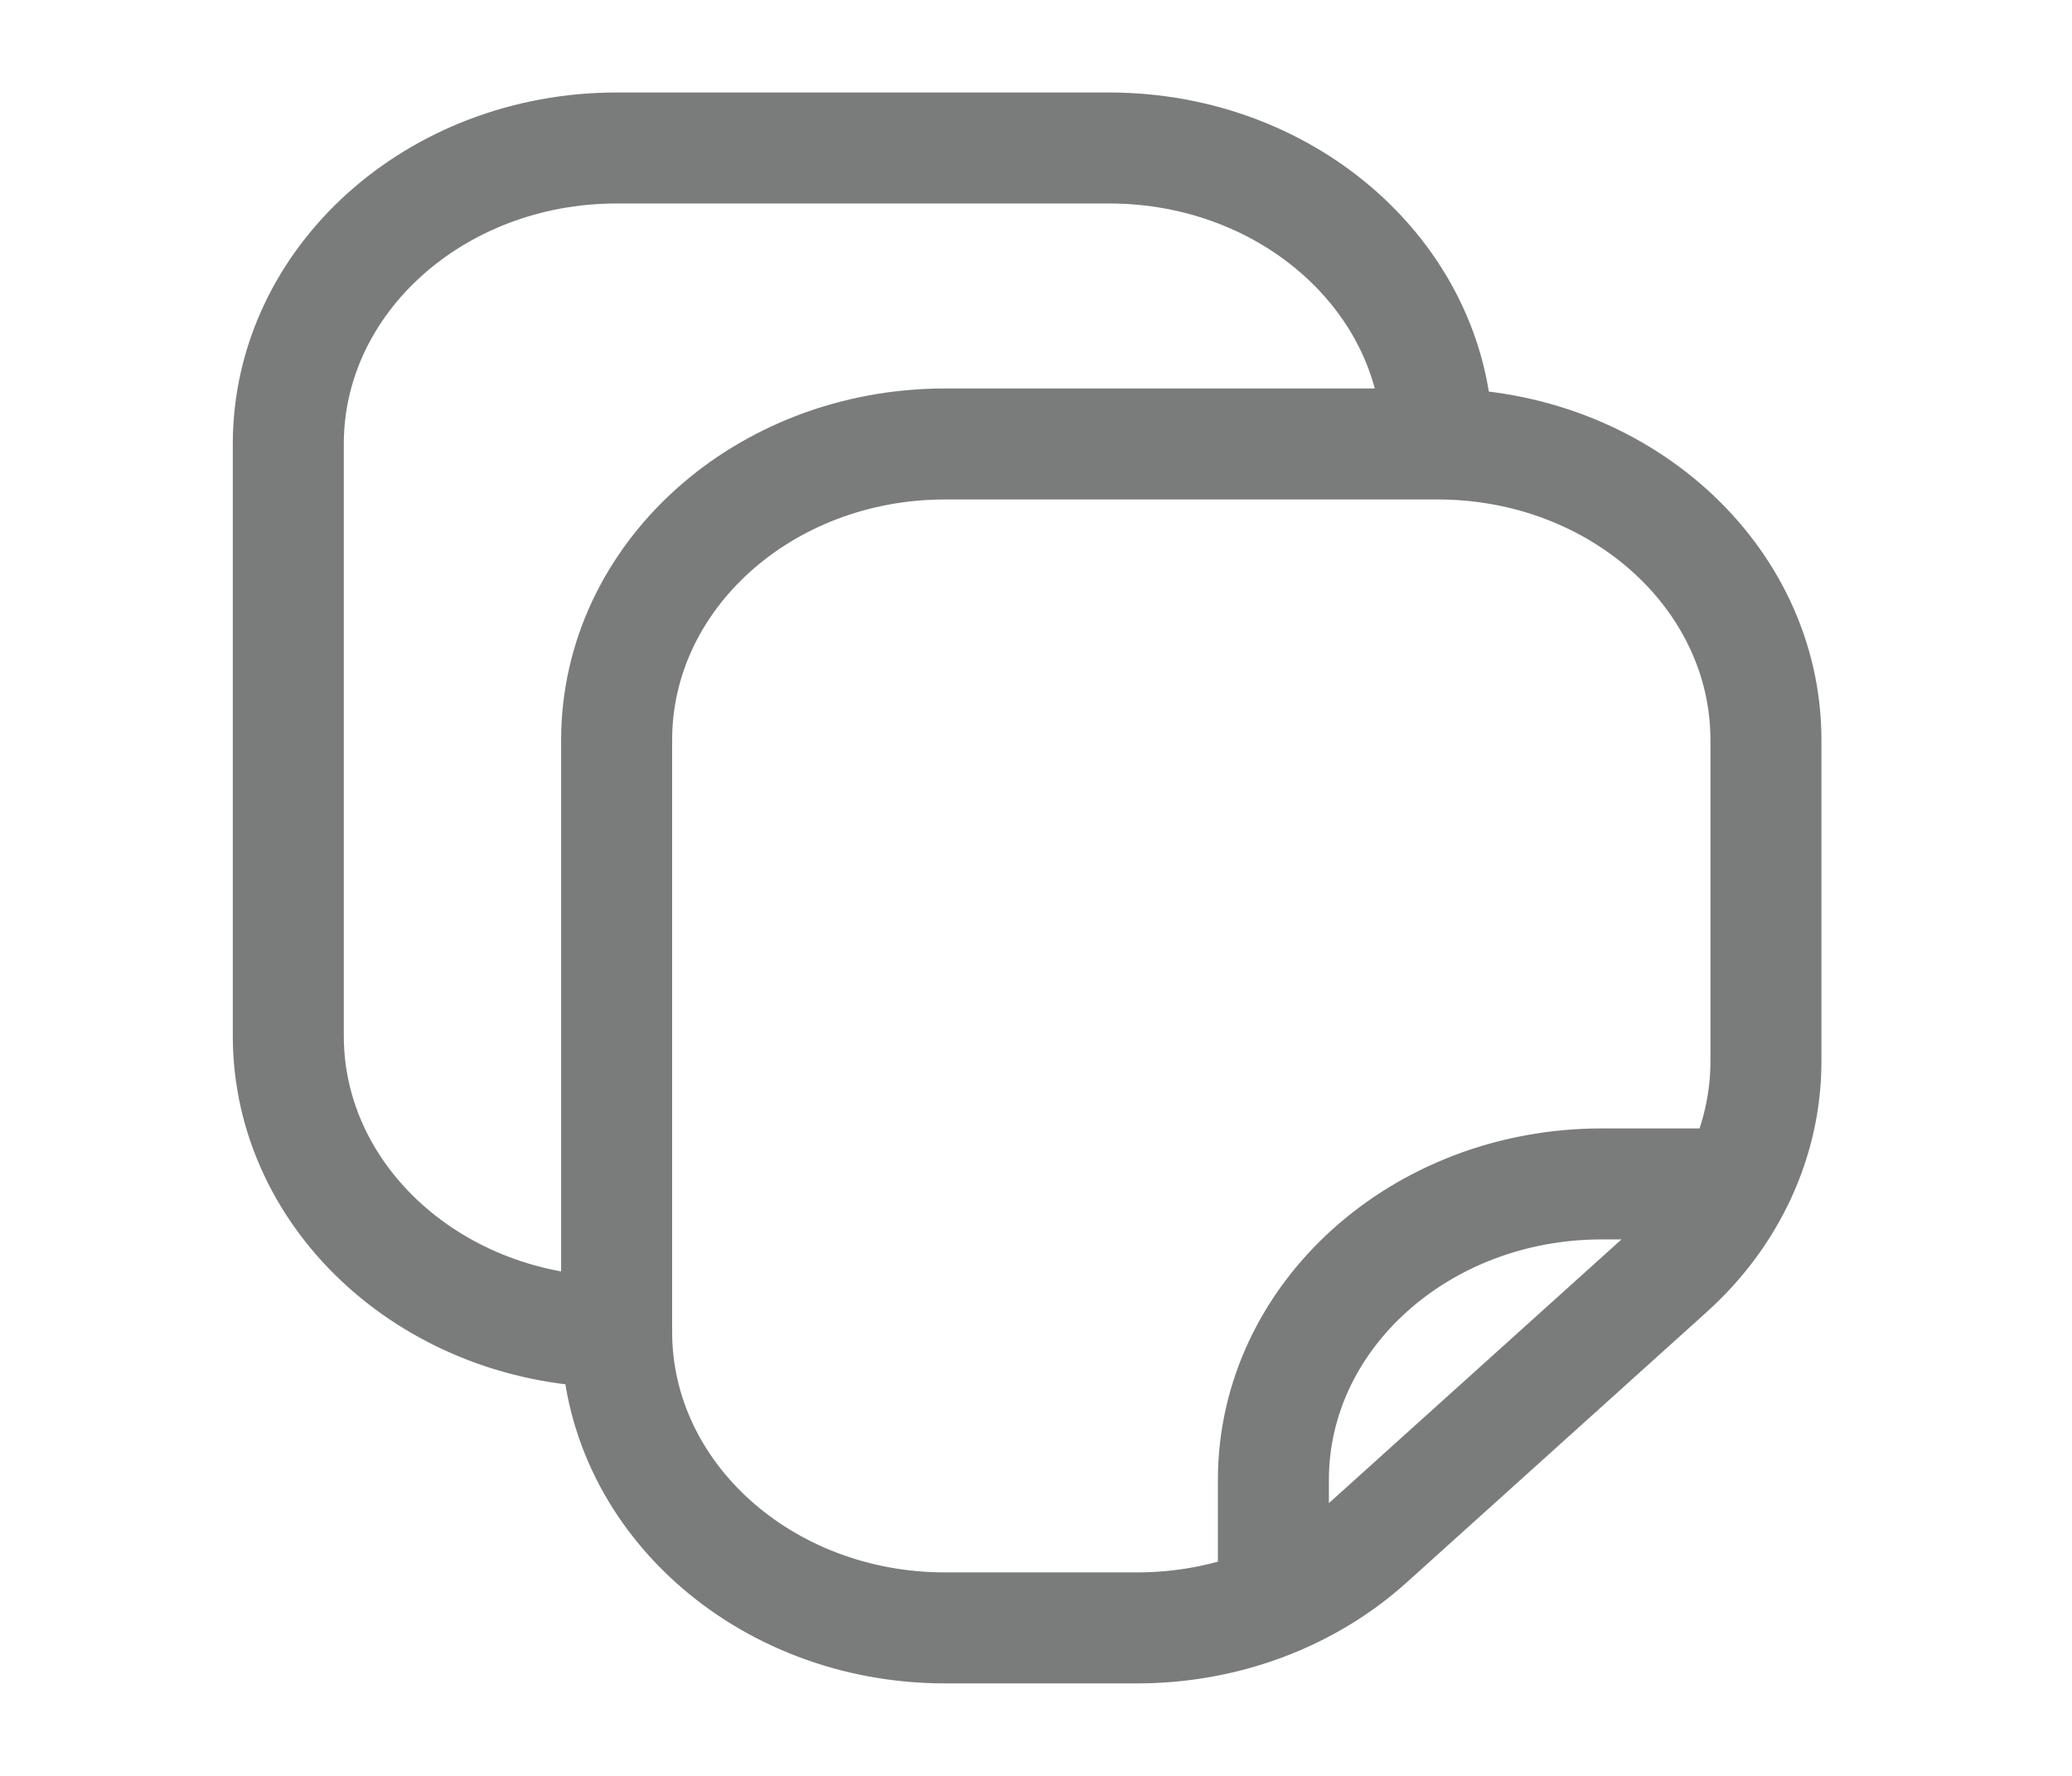 <svg width="28" height="24" viewBox="0 0 28 24" fill="none" xmlns="http://www.w3.org/2000/svg">
<path d="M8.333 18L8.333 10C8.333 7.791 10.32 6 12.771 6L19.427 6M8.333 18C8.333 20.209 10.32 22 12.771 22H15.37C16.547 22 17.675 21.579 18.508 20.828L22.564 17.172C23.396 16.421 23.864 15.404 23.864 14.343V10C23.864 7.791 21.877 6 19.427 6M8.333 18C5.883 18 3.896 16.209 3.896 14L3.896 6C3.896 3.791 5.883 2 8.333 2L14.989 2C17.44 2 19.427 3.791 19.427 6M17.208 22V20C17.208 17.791 19.195 16 21.645 16H23.864" stroke="#797C7B" stroke-width="1.5" stroke-linejoin="round"/>
</svg>

